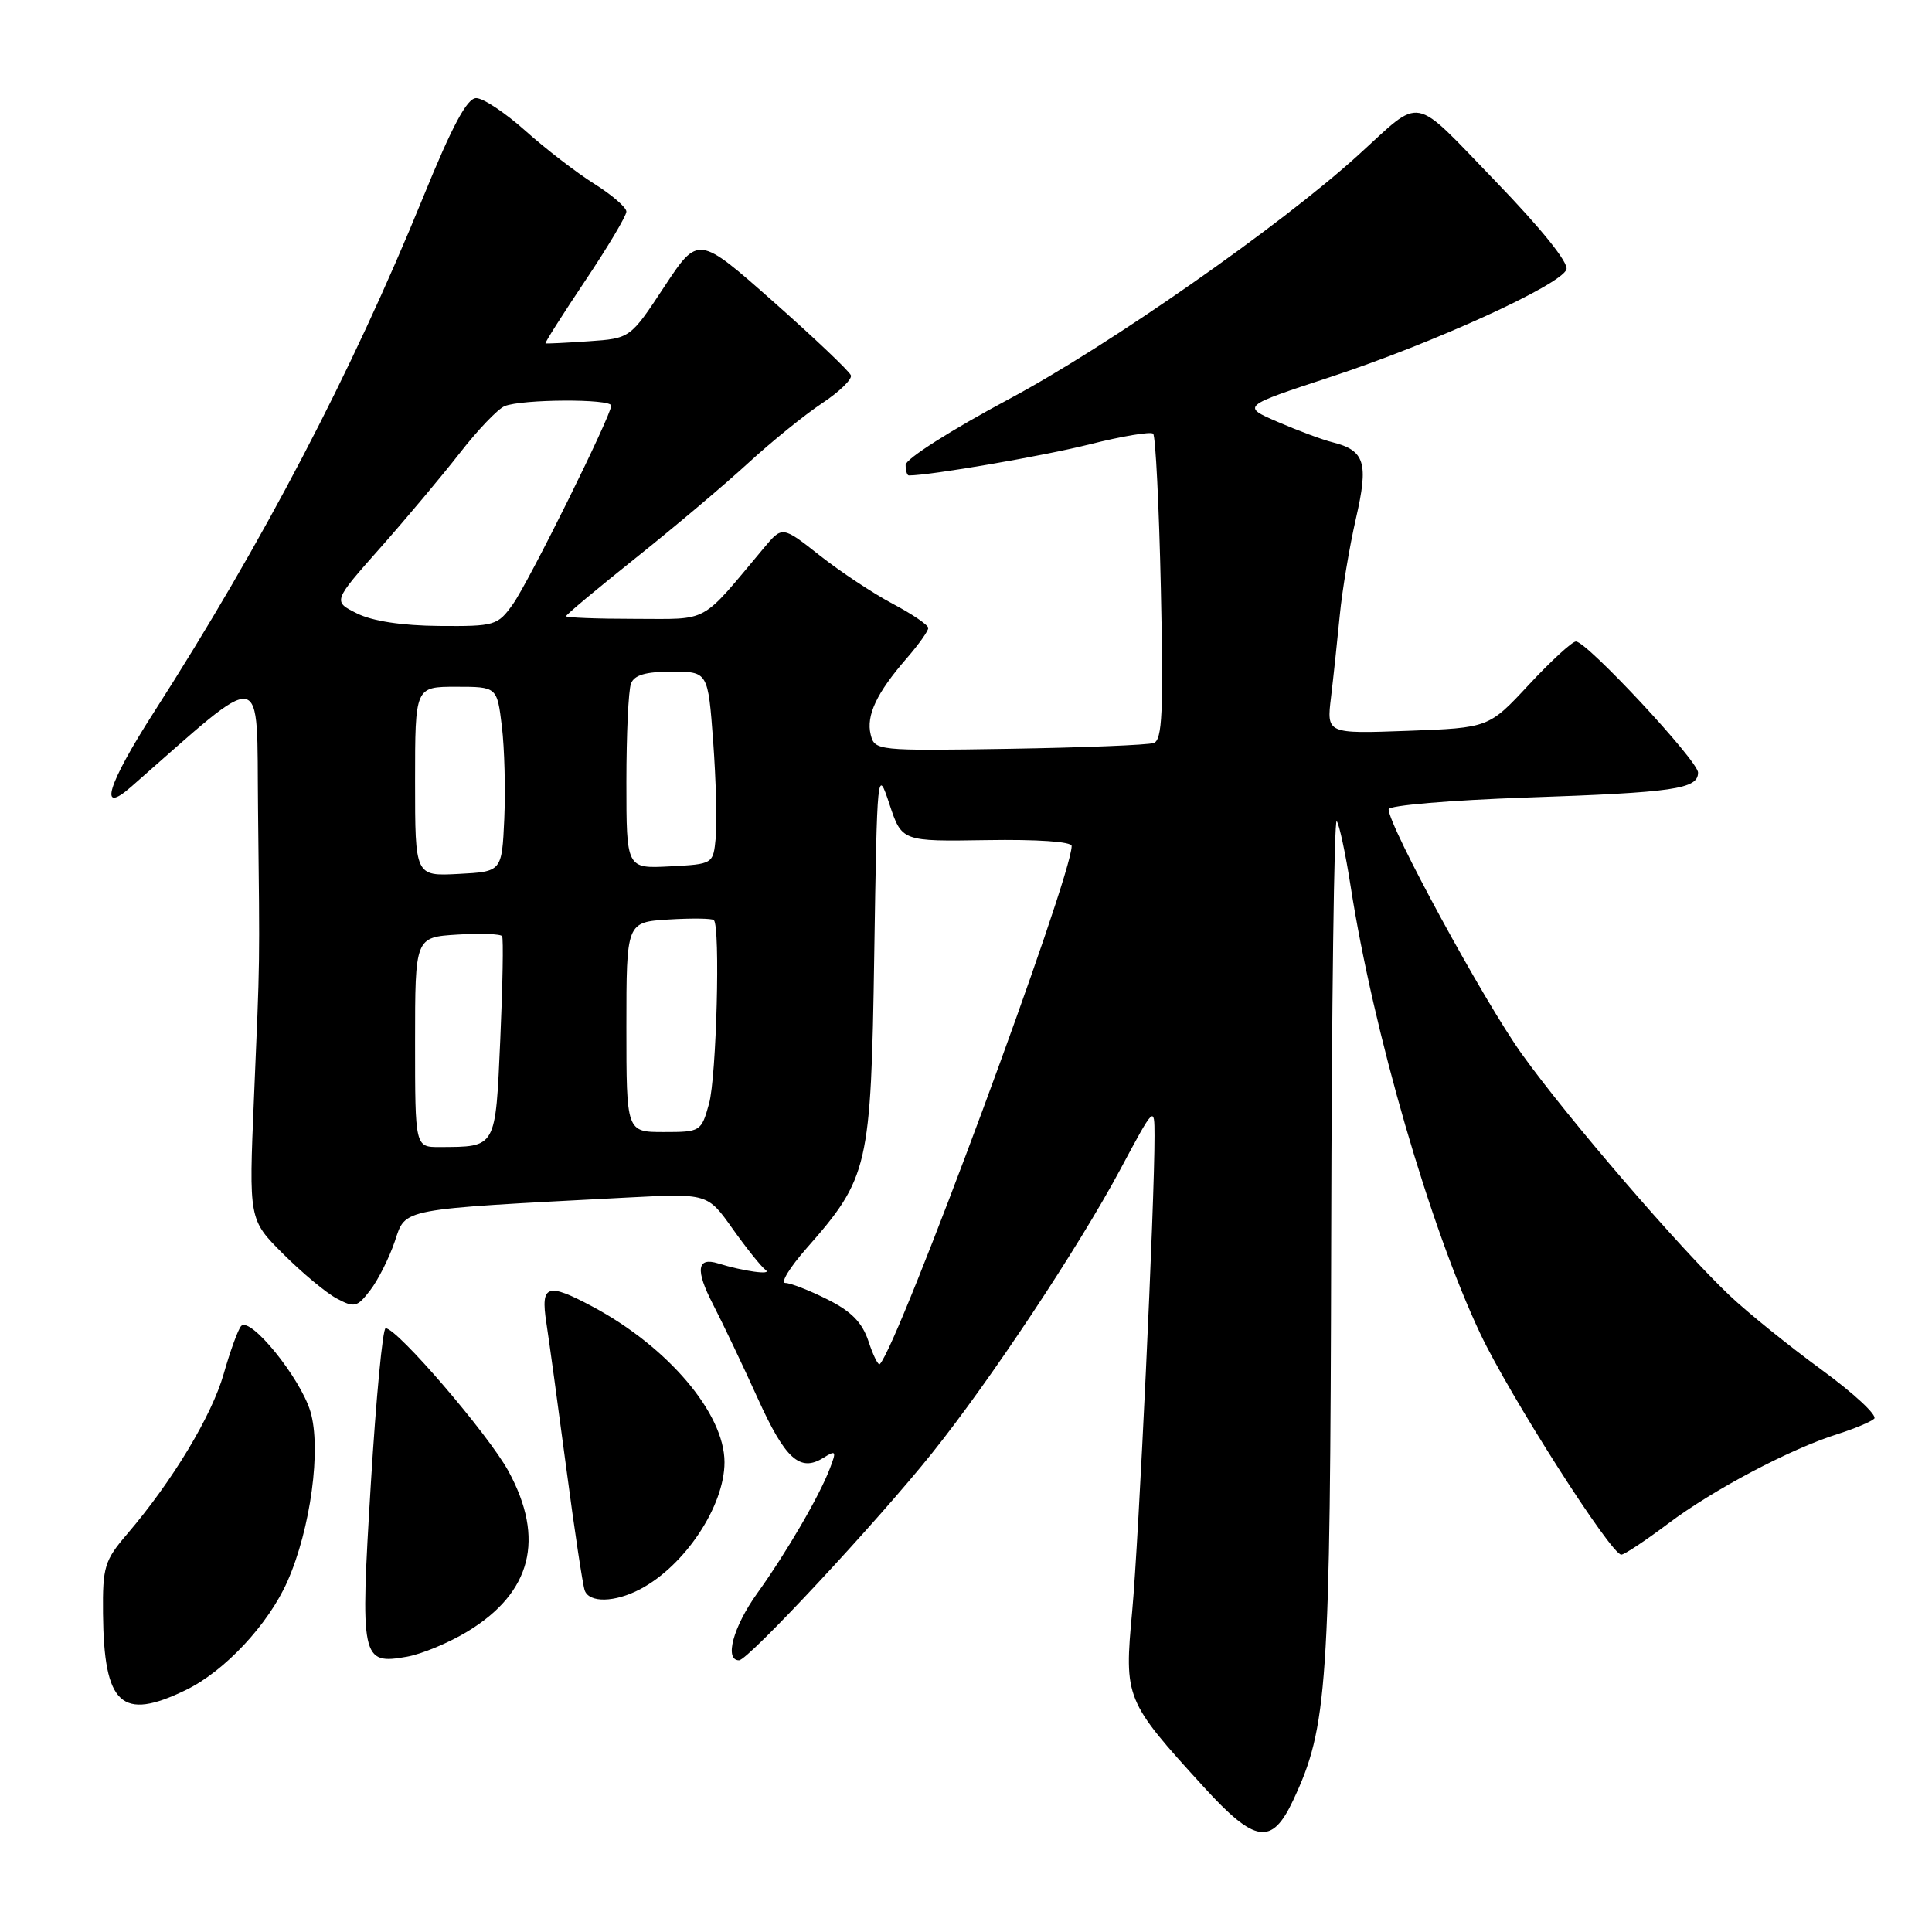 <?xml version="1.0" encoding="UTF-8" standalone="no"?>
<!DOCTYPE svg PUBLIC "-//W3C//DTD SVG 1.1//EN" "http://www.w3.org/Graphics/SVG/1.1/DTD/svg11.dtd" >
<svg xmlns="http://www.w3.org/2000/svg" xmlns:xlink="http://www.w3.org/1999/xlink" version="1.1" viewBox="0 0 256 256">
 <g >
 <path fill="currentColor"
d=" M 171.34 238.57 C 175.92 228.82 176.26 223.78 176.39 164.30 C 176.45 133.40 176.78 108.42 177.12 108.80 C 177.45 109.19 178.29 113.08 178.97 117.46 C 181.97 136.72 189.48 162.61 196.14 176.71 C 200.02 184.92 213.47 206.00 214.83 206.00 C 215.23 206.00 218.02 204.15 221.03 201.89 C 227.02 197.38 237.23 191.99 243.50 190.02 C 245.70 189.32 247.88 188.41 248.34 187.99 C 248.81 187.56 245.66 184.64 241.34 181.48 C 237.03 178.33 231.54 173.90 229.15 171.63 C 222.49 165.30 207.80 148.24 201.67 139.69 C 196.67 132.73 184.00 109.45 184.00 107.23 C 184.00 106.72 192.21 106.03 202.25 105.68 C 221.82 105.01 225.00 104.55 225.00 102.37 C 225.00 100.82 210.27 85.00 208.82 85.00 C 208.32 85.00 205.52 87.57 202.59 90.72 C 197.27 96.44 197.27 96.44 186.52 96.84 C 175.78 97.23 175.78 97.23 176.37 92.37 C 176.69 89.69 177.21 84.80 177.53 81.50 C 177.85 78.20 178.81 72.46 179.66 68.74 C 181.37 61.32 180.87 59.69 176.55 58.60 C 175.25 58.28 172.01 57.07 169.34 55.92 C 164.50 53.83 164.50 53.83 176.34 49.94 C 189.89 45.48 206.76 37.79 207.56 35.71 C 207.89 34.84 204.25 30.32 198.12 23.97 C 186.91 12.38 188.62 12.70 179.94 20.58 C 169.65 29.93 146.88 45.83 133.75 52.85 C 126.10 56.94 120.00 60.81 120.00 61.60 C 120.00 62.37 120.19 63.00 120.43 63.00 C 123.28 63.00 138.26 60.42 144.37 58.88 C 148.69 57.79 152.49 57.16 152.80 57.47 C 153.12 57.79 153.58 67.03 153.82 78.01 C 154.18 94.35 154.00 98.05 152.88 98.45 C 152.12 98.72 143.49 99.06 133.70 99.22 C 116.20 99.50 115.90 99.46 115.37 97.34 C 114.74 94.82 116.17 91.79 120.15 87.22 C 121.72 85.41 123.00 83.61 123.00 83.21 C 123.00 82.82 120.88 81.37 118.28 80.00 C 115.68 78.62 111.33 75.74 108.61 73.59 C 103.66 69.69 103.66 69.69 101.23 72.59 C 92.66 82.82 94.15 82.00 84.09 82.00 C 79.09 82.00 75.00 81.84 75.00 81.65 C 75.00 81.46 79.16 77.98 84.25 73.92 C 89.34 69.86 96.05 64.20 99.16 61.34 C 102.28 58.48 106.68 54.92 108.95 53.42 C 111.21 51.92 112.92 50.26 112.75 49.74 C 112.57 49.21 107.95 44.82 102.47 39.97 C 92.52 31.17 92.52 31.17 88.01 38.01 C 83.51 44.84 83.51 44.84 78.00 45.22 C 74.98 45.43 72.40 45.55 72.28 45.50 C 72.16 45.44 74.52 41.72 77.53 37.22 C 80.54 32.73 83.00 28.60 83.00 28.04 C 83.00 27.48 81.09 25.83 78.75 24.36 C 76.41 22.89 72.31 19.74 69.64 17.35 C 66.97 14.96 64.03 13.00 63.10 13.00 C 61.88 13.00 59.93 16.65 56.02 26.25 C 46.57 49.42 34.87 71.80 20.39 94.38 C 14.24 103.97 12.97 108.12 17.36 104.27 C 35.49 88.38 33.98 88.13 34.19 107.15 C 34.43 128.80 34.46 126.47 33.65 145.55 C 32.97 161.61 32.97 161.61 37.52 166.15 C 40.02 168.65 43.21 171.31 44.62 172.06 C 46.96 173.31 47.33 173.22 49.06 170.96 C 50.10 169.61 51.56 166.70 52.31 164.50 C 53.81 160.05 52.62 160.28 83.13 158.68 C 93.75 158.13 93.75 158.13 97.07 162.81 C 98.90 165.39 100.87 167.85 101.45 168.28 C 102.40 168.99 98.45 168.44 95.16 167.41 C 92.34 166.53 92.12 168.27 94.46 172.80 C 95.79 175.38 98.46 180.99 100.39 185.26 C 104.04 193.33 105.99 195.11 109.10 193.17 C 110.78 192.12 110.86 192.25 109.96 194.59 C 108.58 198.22 104.24 205.68 100.33 211.13 C 97.15 215.56 95.95 220.00 97.93 220.00 C 99.12 220.00 116.25 201.62 123.54 192.50 C 131.20 182.94 142.92 165.27 148.42 155.00 C 152.97 146.50 152.97 146.50 152.98 150.50 C 153.00 159.23 150.89 204.09 150.02 213.50 C 148.95 225.05 149.07 225.34 159.52 236.80 C 166.30 244.24 168.52 244.57 171.34 238.57 Z  M 24.62 223.94 C 29.76 221.45 35.56 215.25 38.09 209.53 C 41.16 202.59 42.60 191.94 41.13 187.03 C 39.79 182.57 33.17 174.39 31.95 175.71 C 31.55 176.14 30.51 179.00 29.64 182.05 C 28.05 187.62 22.85 196.25 16.83 203.29 C 13.85 206.77 13.59 207.62 13.65 213.79 C 13.77 225.93 16.08 228.08 24.62 223.94 Z  M 61.95 216.18 C 70.43 211.03 72.25 203.91 67.38 194.95 C 64.71 190.06 52.64 176.00 51.10 176.00 C 50.71 176.00 49.83 185.26 49.14 196.58 C 47.72 219.94 47.85 220.60 53.94 219.52 C 55.90 219.17 59.50 217.67 61.95 216.18 Z  M 84.80 210.59 C 90.73 207.49 96.00 199.57 96.00 193.75 C 96.00 187.30 88.50 178.46 78.51 173.13 C 72.50 169.92 71.62 170.22 72.39 175.25 C 72.75 177.59 73.94 186.25 75.03 194.50 C 76.12 202.75 77.22 210.06 77.48 210.75 C 78.09 212.41 81.46 212.34 84.80 210.59 Z  M 115.08 177.73 C 114.25 175.23 112.81 173.76 109.62 172.17 C 107.23 170.97 104.73 170.00 104.06 170.00 C 103.38 170.00 104.65 167.94 106.87 165.41 C 115.09 156.07 115.41 154.69 115.84 126.57 C 116.22 101.90 116.25 101.69 117.86 106.57 C 119.50 111.50 119.50 111.50 130.75 111.32 C 137.43 111.21 142.00 111.52 142.00 112.10 C 142.00 116.28 119.04 178.29 116.58 180.75 C 116.37 180.96 115.69 179.60 115.08 177.73 Z  M 55.00 138.09 C 55.00 124.19 55.00 124.19 60.60 123.84 C 63.68 123.65 66.35 123.75 66.53 124.05 C 66.72 124.35 66.61 130.51 66.29 137.72 C 65.64 152.25 65.81 151.95 58.25 151.99 C 55.00 152.00 55.00 152.00 55.00 138.09 Z  M 83.00 136.09 C 83.00 122.19 83.00 122.19 88.59 121.84 C 91.66 121.65 94.36 121.69 94.59 121.92 C 95.46 122.80 94.94 142.68 93.95 146.25 C 92.92 149.94 92.82 150.00 87.95 150.00 C 83.00 150.00 83.00 150.00 83.00 136.09 Z  M 55.00 103.55 C 55.00 91.00 55.00 91.00 60.43 91.00 C 65.86 91.00 65.86 91.00 66.50 96.25 C 66.85 99.14 66.99 104.65 66.82 108.50 C 66.50 115.50 66.50 115.50 60.75 115.80 C 55.00 116.10 55.00 116.10 55.00 103.55 Z  M 83.00 103.63 C 83.00 97.32 83.27 91.45 83.61 90.58 C 84.04 89.44 85.56 89.00 89.01 89.00 C 93.81 89.00 93.81 89.00 94.50 98.25 C 94.87 103.34 95.03 109.08 94.84 111.00 C 94.50 114.50 94.50 114.50 88.75 114.80 C 83.00 115.10 83.00 115.10 83.00 103.63 Z  M 47.30 81.28 C 44.10 79.69 44.10 79.69 50.39 72.59 C 53.84 68.69 58.60 63.02 60.95 60.00 C 63.30 56.98 65.96 54.19 66.86 53.82 C 69.12 52.88 81.00 52.82 80.99 53.75 C 80.97 55.10 70.10 77.05 67.96 80.06 C 65.94 82.89 65.57 83.00 58.18 82.94 C 53.27 82.90 49.34 82.30 47.30 81.28 Z "/>
</g>
</svg>